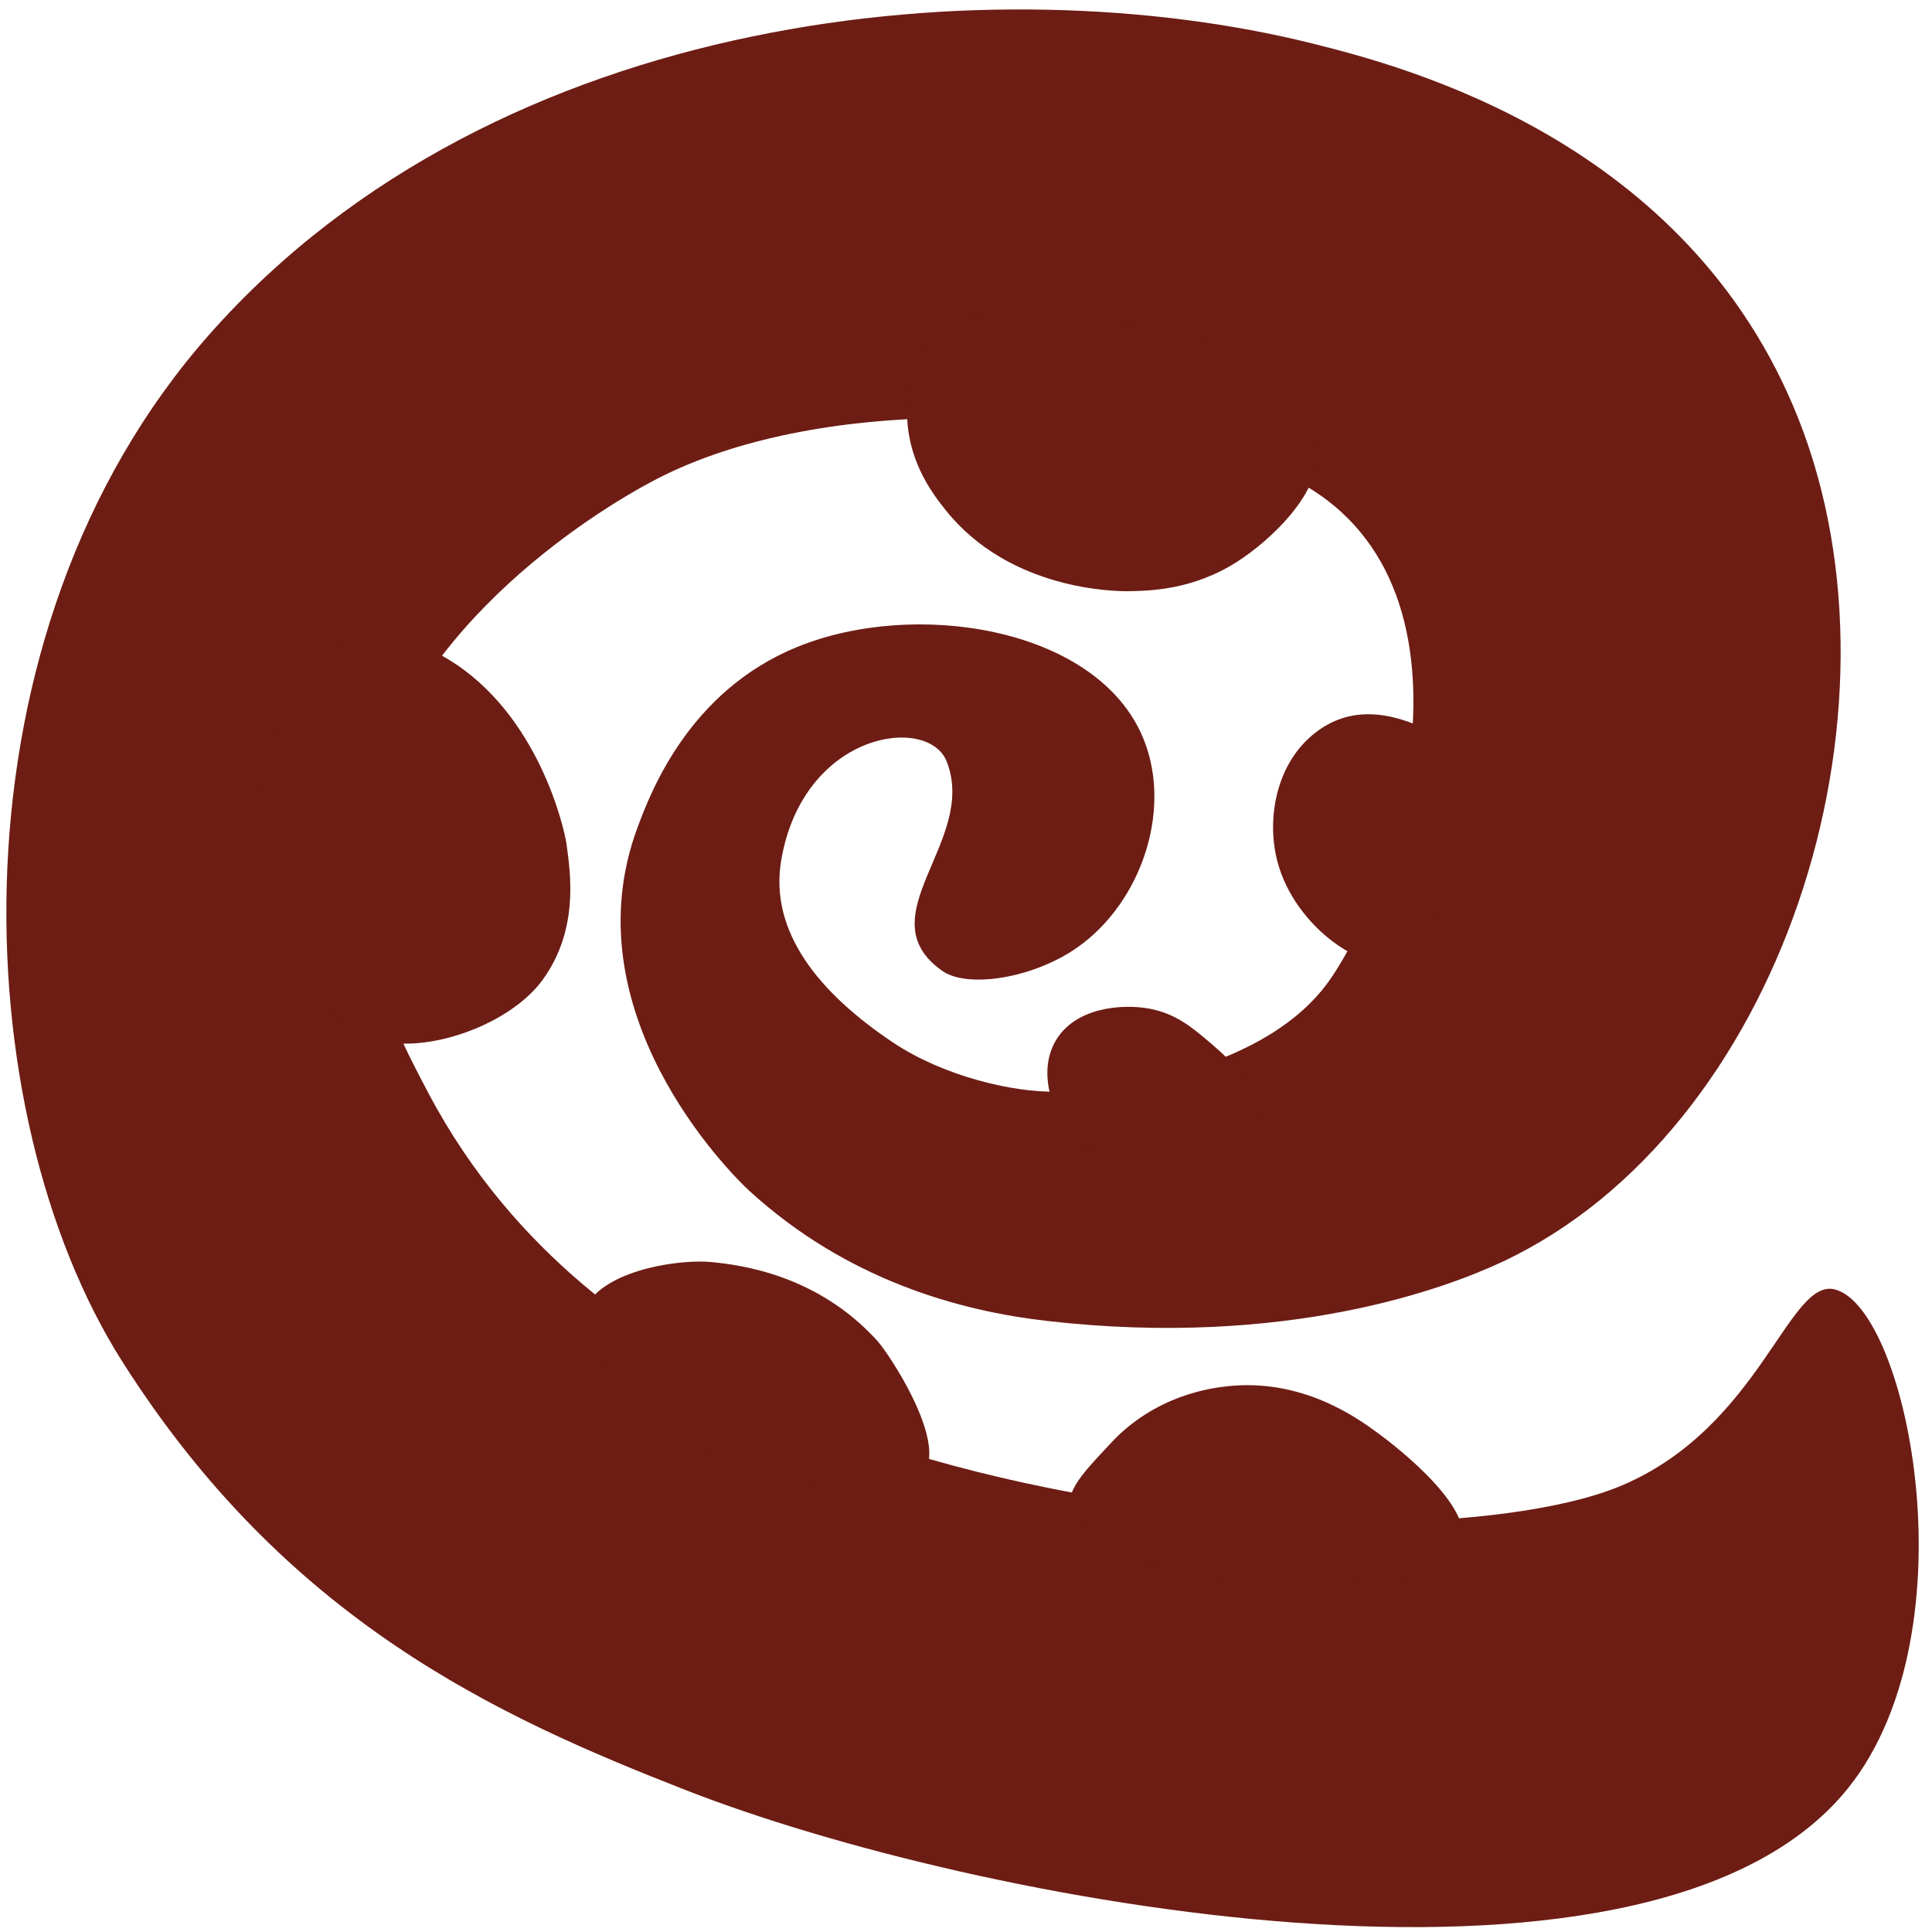 <?xml version="1.0" encoding="UTF-8"?><svg id="koru_3" xmlns="http://www.w3.org/2000/svg" viewBox="0 0 500 500"><defs><style>.cls-1{fill:#6d1d14;}</style></defs><path class="cls-1" d="M474.89,333.71c-12.01-3.1-19.16,35.27-54.93,50.63-15.34,6.59-41.35,9.34-63.38,9.53,0,0-5.01.04-10.29-.15-100.79-3.59-156.44-35.79-156.44-35.79-21.13-10.57-56.5-32.47-78.98-75.04-8.35-15.82-21.13-40.02-16.44-69.16,7.92-49.14,58.38-80.92,75.67-89.84,40.64-20.95,107.85-19.82,155.7-3.62,60.94,20.62,39.4,102.04,18.81,132.66-16.38,24.35-57.05,29.26-71.13,29.59-11.19.26-29.25-3.97-42.29-12.67-19.16-12.79-32.21-28.67-29-47.31,5.72-33.17,37.99-37.68,42.81-25.46,8.13,20.61-21.21,40.11-1.1,54.21,6.46,4.53,23.36,1.98,34.84-6.04,17.05-11.91,25.2-36.98,16.48-55.67-12.77-27.39-58.65-34.44-88.82-22.18-28.22,11.46-38.11,37.93-41.36,46.61-17.76,47.5,23.27,89.07,29.03,94.31,25.14,22.9,54.05,30.94,76.99,33.55,62.41,7.12,103.84-8.77,117.88-15.38,71.79-33.78,106.8-141.63,76.47-218.16-28.6-72.15-102.06-91.17-125.97-97.12C258.34-8.98,129.3,1.63,54.21,86.52-14.33,164.02-9.18,287.95,31.59,352.28c42.58,67.18,97.04,91.91,145.94,111.02,74.51,29.13,246.55,61.87,299.18,1.36,34.6-39.78,17.34-126.01-1.82-130.95Z"/><path class="cls-1" d="M239.38,380.84c5.25-8.59-9.35-30.53-12.29-33.79-15.62-17.28-35.62-19.68-42.84-20.42-7.66-.79-26.16,1.62-32.07,10.58-3.47,5.26.32,7.82.69,9.35,6.88,28.54,77.47,49.07,86.52,34.28Z"/><path class="cls-1" d="M378.31,399.56c3.35-10.39-20.07-27.49-22.12-28.98-5.41-3.95-19.48-13.89-38.53-11.82-4.14.45-18.72,2.27-30.32,14.87-5.19,5.64-11.33,11.47-10.51,16.52,3.22,19.9,95.44,28.1,101.48,9.4Z"/><path class="cls-1" d="M102.19,270c13.83,1.05,31.07-6.55,38.21-16.37,9.35-12.85,7.33-27.23,6.2-35.26-.54-3.86-7.16-33.45-30.47-47.66-7.04-4.29-17.01-8.06-28.04-3.88-22.67,8.58-30.71,63.84-7.36,89.51,2.03,2.24,6.82,12.55,21.46,13.66Z"/><path class="cls-1" d="M234.8,108.6c.61,11.49,6.76,19.43,9.91,23.39,16.68,20.94,44.26,21.04,47.17,21.01,5.75-.07,16.83-.34,28.14-7.53,8.63-5.48,22.49-18.22,21.01-30.13-3.36-26.94-85.08-48.09-101.47-26.56-3.72,4.89-5.1,13.33-4.76,19.82Z"/><path class="cls-1" d="M365.84,187.31c-7.65-2.99-16.75-4.28-25.21,2.14-10.51,7.98-12.88,22.6-10.06,33.43,4.53,17.42,23.53,29.91,32.61,25.78,14.17-6.44,19.67-54.71,2.66-61.35Z"/><path class="cls-1" d="M312.24,269.06c-3.81-3.19-8.08-6.76-14.67-8-7.22-1.36-19.49-.35-24.46,8.45-4.24,7.5-1.36,17.49,3.56,23.12,12.87,14.73,46.01,6.87,48.91-3.56,2-7.17-9.85-17.09-13.34-20.01Z"/></svg>